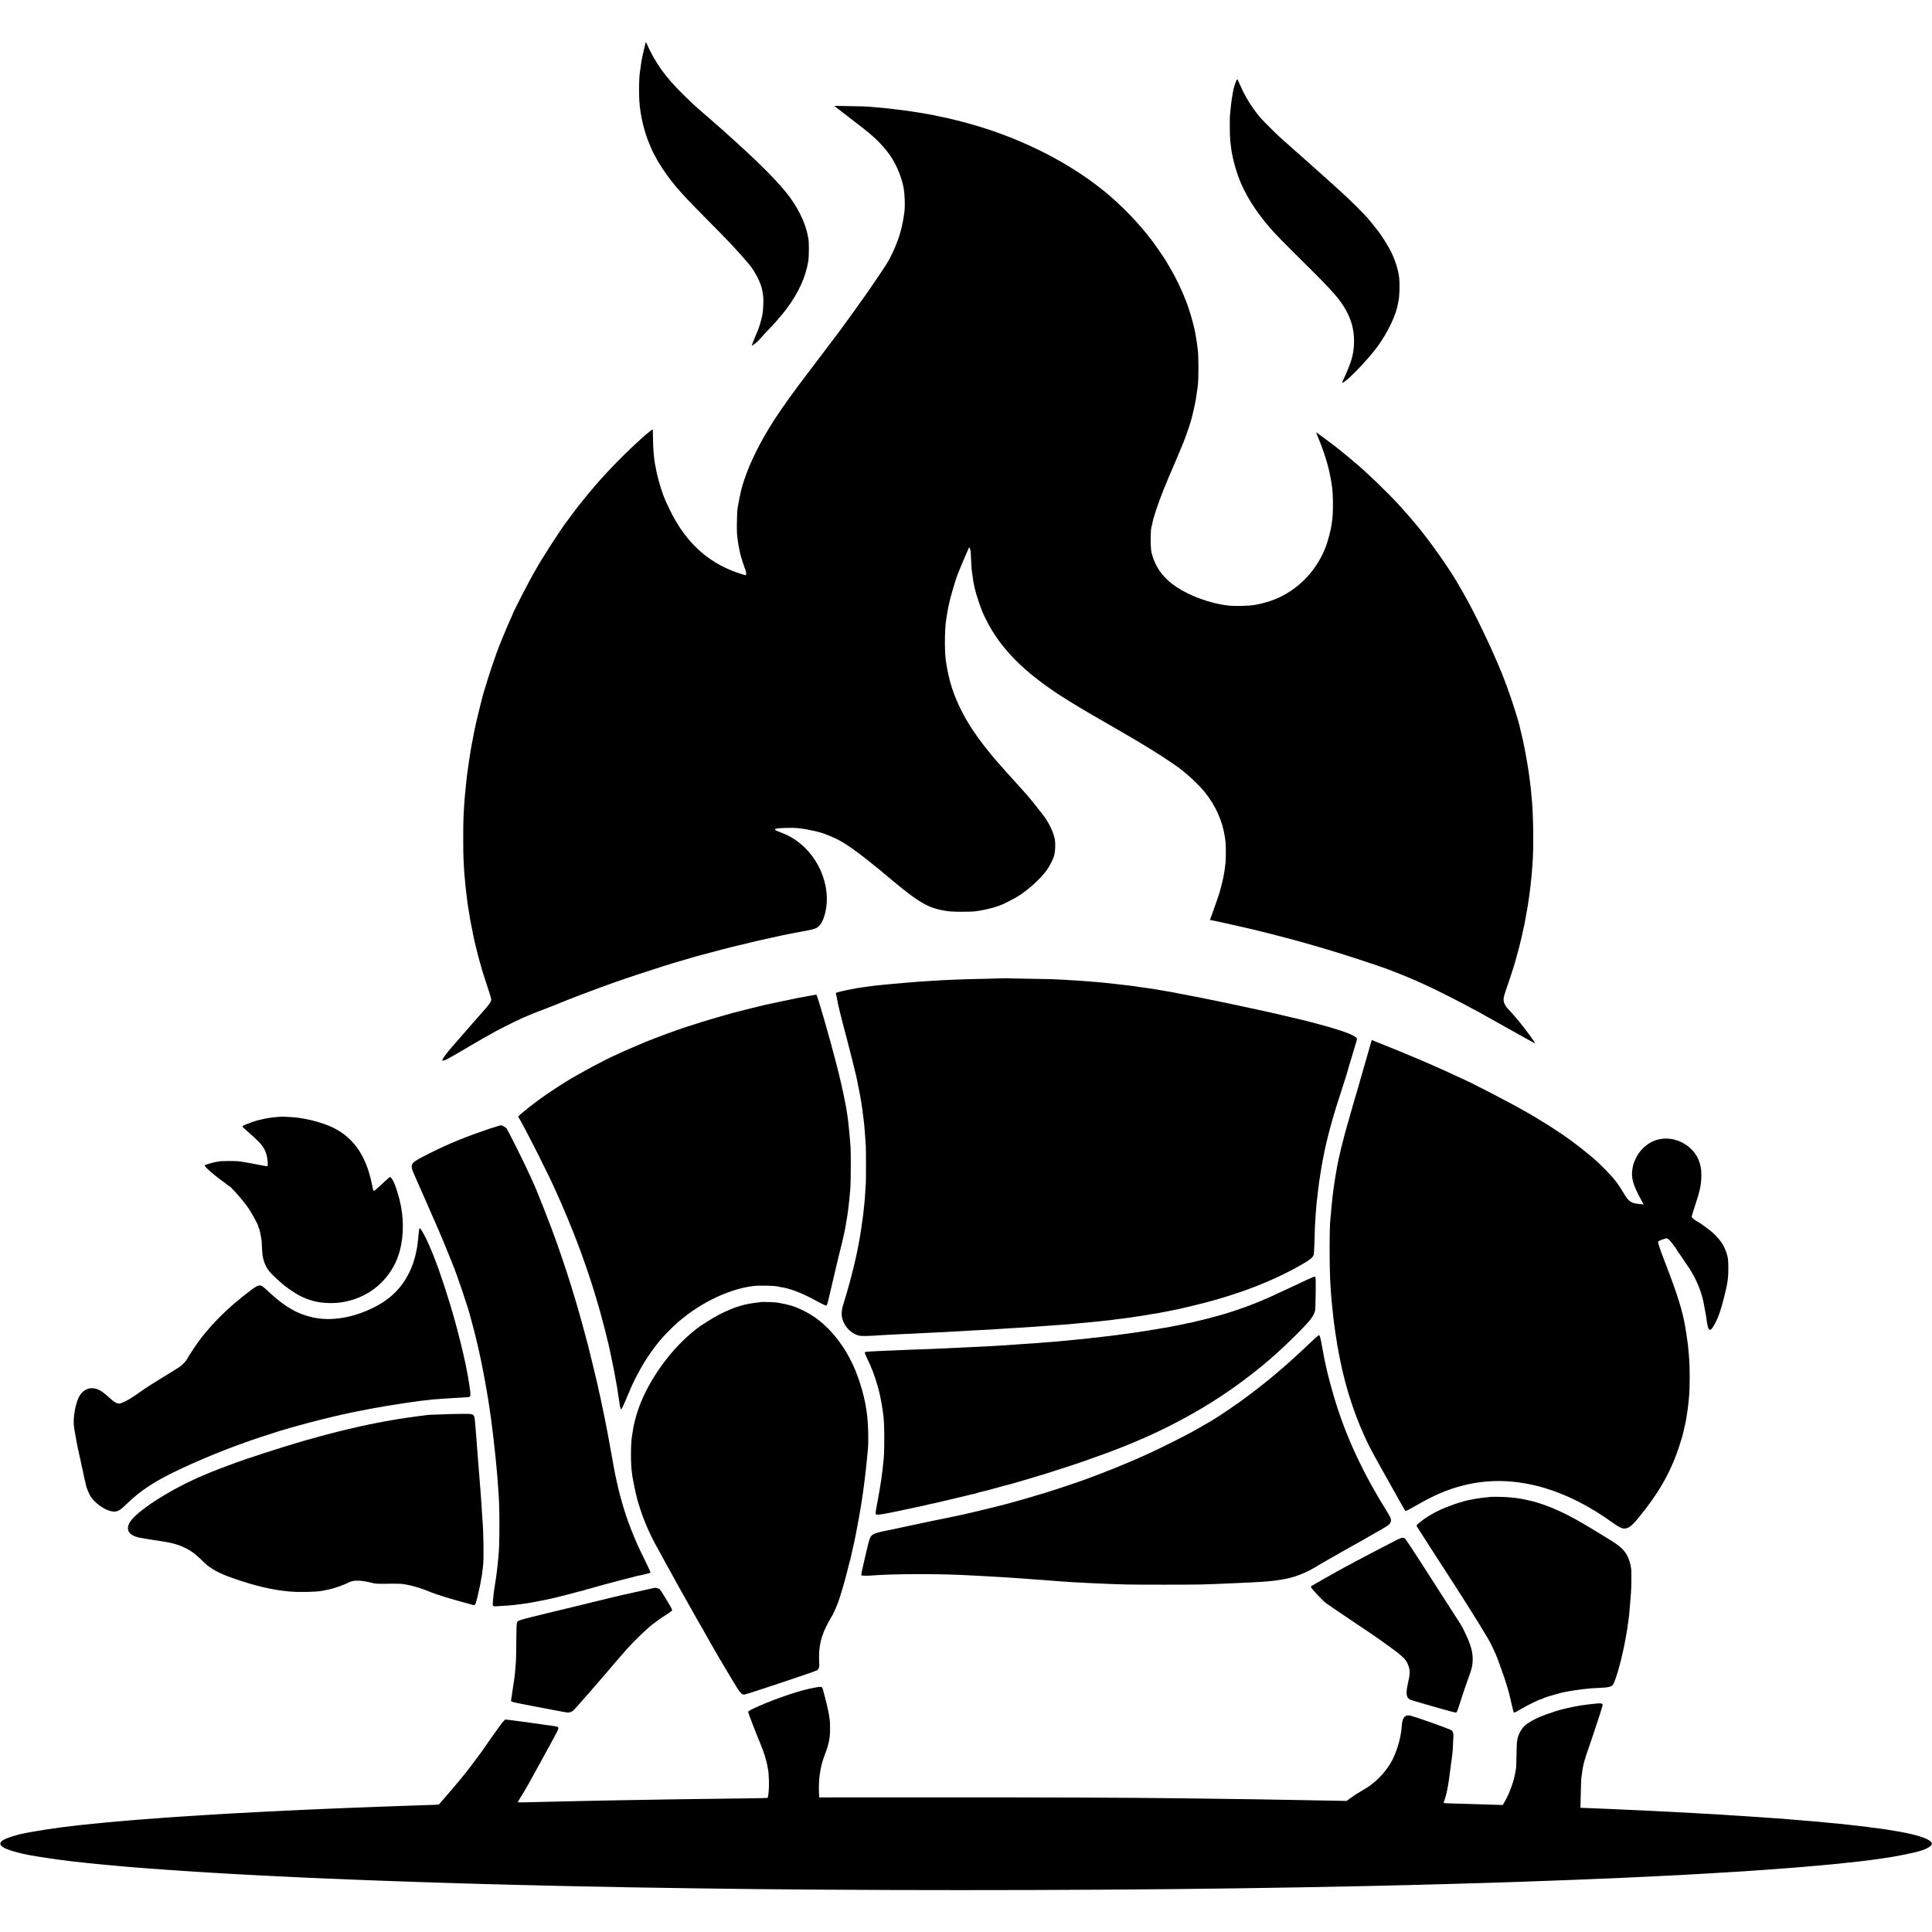 <?xml version="1.0" standalone="no"?>
<!DOCTYPE svg PUBLIC "-//W3C//DTD SVG 20010904//EN"
 "http://www.w3.org/TR/2001/REC-SVG-20010904/DTD/svg10.dtd">
<svg version="1.0" xmlns="http://www.w3.org/2000/svg"
 width="3866pt" height="3866pt" viewBox="0 0 3866 3866"
 preserveAspectRatio="xMidYMid meet">
<g transform="translate(0,3866) scale(0.1,-0.1)"
fill="#000000" stroke="none">
<path d="M12892 37694 c-18 -71 -34 -140 -36 -154 -2 -14 -7 -36 -10 -50 -8
-36 -14 -74 -27 -170 -6 -47 -13 -96 -15 -110 -16 -94 -22 -390 -11 -567 18
-290 100 -634 210 -883 10 -25 28 -65 38 -90 11 -25 25 -54 30 -64 6 -11 29
-52 50 -93 21 -40 45 -83 52 -95 230 -369 383 -552 909 -1083 552 -558 597
-606 896 -950 127 -146 254 -395 277 -545 3 -19 9 -60 14 -90 14 -88 5 -304
-18 -410 -18 -86 -57 -221 -80 -275 -5 -11 -19 -45 -31 -75 -12 -30 -28 -68
-35 -85 -30 -66 -65 -159 -61 -162 5 -5 123 83 127 95 3 7 196 216 265 286 69
71 234 264 300 352 241 321 385 636 438 959 15 87 16 388 3 441 -3 12 -8 37
-11 55 -46 275 -218 617 -451 898 -185 223 -487 531 -810 826 -16 15 -68 62
-114 104 -46 42 -96 87 -111 101 -33 31 -187 170 -210 190 -36 31 -145 126
-179 156 -20 17 -74 65 -121 106 -47 41 -98 85 -114 99 -16 13 -54 47 -85 75
-31 28 -76 68 -101 90 -24 21 -115 109 -201 194 -363 360 -551 622 -730 1019
l-16 35 -31 -130z"/>
<path d="M24735 37038 c-25 -63 -43 -119 -49 -151 -2 -15 -7 -35 -10 -45 -2
-9 -7 -39 -11 -66 -3 -27 -8 -52 -9 -55 -2 -3 -7 -33 -11 -66 -4 -33 -9 -71
-11 -85 -2 -14 -6 -54 -9 -90 -4 -36 -9 -83 -11 -105 -10 -73 -6 -459 5 -540
5 -44 13 -105 16 -135 23 -199 114 -524 205 -725 146 -325 340 -613 630 -939
66 -74 235 -248 389 -400 735 -724 901 -902 1027 -1104 147 -232 213 -459 209
-712 -4 -217 -39 -360 -150 -615 -29 -66 -62 -140 -73 -163 -11 -23 -17 -42
-13 -42 67 0 519 466 713 736 207 289 367 628 404 859 2 17 7 41 10 55 20 91
26 335 11 460 -18 150 -78 341 -162 515 -45 93 -203 344 -258 411 -9 11 -39
48 -67 84 -70 89 -75 95 -143 175 -74 86 -335 347 -476 475 -57 52 -116 106
-131 120 -15 14 -60 54 -100 90 -40 36 -85 76 -100 90 -44 40 -99 90 -190 170
-47 41 -101 89 -120 107 -19 17 -44 40 -56 50 -40 34 -392 347 -488 433 -22
19 -64 57 -95 85 -77 69 -339 330 -387 386 -70 83 -77 93 -139 179 -116 162
-199 310 -282 505 -19 44 -38 84 -42 88 -5 5 -16 -11 -26 -35z"/>
<path d="M16725 36516 c17 -14 147 -115 290 -224 426 -323 555 -438 730 -653
154 -189 285 -472 334 -724 27 -137 35 -393 17 -507 -3 -21 -8 -54 -11 -73
-12 -86 -18 -116 -41 -215 -24 -101 -47 -183 -63 -225 -5 -11 -25 -65 -46
-120 -34 -90 -91 -212 -156 -334 -28 -52 -225 -349 -354 -534 -50 -70 -94
-136 -100 -145 -5 -9 -13 -19 -16 -22 -3 -3 -36 -48 -72 -100 -73 -104 -245
-344 -362 -503 -41 -56 -83 -113 -92 -126 -24 -34 -477 -631 -572 -756 -291
-378 -568 -763 -720 -1000 -269 -418 -485 -850 -596 -1190 -28 -85 -39 -120
-61 -200 -10 -37 -63 -299 -69 -340 -3 -28 -8 -64 -11 -80 -2 -17 -6 -118 -8
-225 -4 -177 1 -278 18 -383 3 -20 9 -54 12 -75 3 -20 7 -44 9 -52 2 -8 7 -28
10 -45 8 -48 12 -67 25 -115 19 -73 81 -260 99 -301 17 -38 17 -99 0 -99 -17
0 -199 61 -281 94 -462 187 -829 509 -1106 973 -85 142 -205 389 -257 527 -69
188 -134 425 -161 595 -2 14 -6 35 -9 46 -20 96 -39 338 -39 532 -1 84 -2 153
-4 153 -4 0 -116 -86 -134 -103 -7 -6 -53 -48 -103 -92 -296 -265 -642 -616
-896 -910 -118 -137 -216 -255 -303 -365 -37 -47 -78 -98 -91 -115 -13 -16
-59 -77 -101 -135 -42 -58 -91 -122 -107 -144 -99 -128 -492 -737 -585 -906
-13 -25 -39 -70 -57 -100 -83 -140 -415 -784 -415 -804 0 -3 -18 -44 -40 -91
-79 -170 -259 -608 -291 -705 -4 -14 -22 -63 -39 -110 -63 -172 -214 -649
-245 -770 -2 -8 -26 -105 -54 -215 -44 -174 -80 -330 -98 -415 -3 -14 -6 -29
-7 -35 -2 -5 -6 -28 -10 -50 -4 -22 -16 -83 -26 -135 -11 -52 -21 -108 -24
-125 -3 -16 -12 -70 -21 -120 -9 -49 -22 -139 -31 -200 -8 -60 -17 -122 -19
-136 -3 -15 -7 -47 -10 -70 -3 -24 -7 -55 -10 -69 -4 -23 -11 -88 -20 -185 -2
-22 -6 -65 -9 -95 -3 -30 -8 -80 -11 -110 -2 -30 -7 -82 -10 -115 -3 -33 -8
-105 -11 -160 -2 -55 -7 -145 -10 -200 -6 -111 -6 -678 0 -795 10 -204 17
-318 21 -350 2 -19 7 -64 10 -100 9 -104 14 -162 20 -205 2 -22 10 -80 16
-130 6 -49 12 -101 14 -115 3 -14 7 -43 10 -65 6 -34 15 -93 42 -260 3 -23 50
-259 78 -395 9 -46 77 -323 90 -365 8 -27 23 -84 34 -125 26 -98 56 -196 147
-472 41 -124 74 -232 74 -240 0 -55 -29 -96 -193 -280 -95 -106 -257 -292
-362 -413 -104 -121 -192 -222 -195 -225 -34 -32 -183 -216 -203 -252 -35 -61
-34 -68 7 -58 32 7 91 38 276 146 47 28 173 101 280 164 107 62 227 131 265
154 39 22 72 41 75 41 3 0 16 8 30 17 78 50 428 228 645 328 70 32 360 150
370 150 6 0 479 187 520 206 52 23 472 183 695 264 118 43 242 87 275 99 133
49 812 273 985 326 102 31 208 63 235 72 56 17 381 112 405 118 8 2 123 32
255 68 601 163 1354 337 1820 421 17 3 41 8 55 11 14 3 66 12 115 21 111 21
163 42 206 86 63 63 115 196 140 357 89 579 -255 1216 -792 1465 -52 24 -124
54 -161 67 -64 22 -82 39 -58 54 29 18 341 26 462 12 202 -23 452 -81 553
-127 11 -5 43 -18 72 -29 214 -82 418 -215 808 -526 131 -104 211 -169 444
-365 562 -469 748 -569 1141 -617 84 -10 426 -10 510 0 141 17 373 70 465 108
17 7 36 13 43 15 30 6 265 125 349 177 201 125 449 348 570 513 70 96 135 224
159 314 20 77 26 221 13 303 -20 122 -94 291 -189 433 -46 68 -287 372 -352
445 -13 14 -50 57 -83 94 -33 38 -69 78 -80 89 -11 12 -78 86 -150 166 -71 80
-134 150 -140 156 -5 6 -37 41 -70 79 -33 37 -69 77 -80 90 -154 172 -380 463
-501 647 -211 321 -360 638 -447 948 -24 85 -65 269 -72 325 -3 28 -8 59 -11
70 -35 152 -35 665 0 870 3 17 8 48 11 70 3 22 10 63 15 90 5 28 12 62 14 78
3 15 7 35 10 45 3 9 7 29 10 43 16 97 143 523 176 594 5 11 22 54 38 95 16 41
64 155 107 253 l79 179 14 -29 c9 -15 17 -61 18 -103 5 -129 14 -294 18 -325
3 -16 10 -68 16 -115 7 -47 14 -96 16 -110 3 -14 7 -38 10 -55 20 -119 78
-310 166 -545 7 -19 45 -101 85 -181 253 -505 668 -950 1284 -1374 68 -46 129
-88 134 -93 23 -18 390 -246 520 -322 77 -45 147 -86 155 -91 26 -15 173 -101
215 -124 22 -13 166 -96 320 -185 154 -90 289 -168 300 -174 11 -6 31 -19 45
-27 14 -9 75 -45 135 -81 202 -119 493 -306 675 -432 206 -144 453 -370 587
-536 220 -273 357 -581 404 -907 17 -122 18 -143 18 -298 0 -154 -1 -181 -14
-275 -13 -105 -16 -125 -20 -140 -2 -8 -7 -34 -10 -56 -3 -23 -21 -102 -40
-175 -19 -74 -37 -143 -40 -154 -5 -22 -92 -272 -153 -442 l-41 -111 37 -7
c20 -3 64 -12 97 -20 33 -8 105 -23 160 -35 100 -21 246 -54 403 -91 45 -10
121 -28 170 -39 122 -29 502 -125 657 -167 72 -19 137 -37 145 -38 8 -2 49
-13 90 -25 41 -12 98 -28 125 -35 216 -59 696 -203 970 -292 270 -87 624 -207
720 -244 304 -115 495 -196 790 -332 198 -91 710 -352 895 -455 36 -20 67 -37
70 -37 3 0 14 -6 25 -13 11 -7 171 -96 355 -198 391 -218 362 -201 604 -338
104 -59 191 -105 193 -103 8 8 -188 277 -300 412 -32 39 -65 79 -74 90 -9 11
-52 60 -97 110 -45 49 -89 99 -99 109 -9 11 -27 40 -38 64 -31 62 -28 129 11
237 70 201 186 554 195 596 2 9 12 47 24 85 26 90 102 380 107 413 3 14 11 53
19 86 8 33 17 75 20 94 3 19 7 37 9 40 2 3 7 22 10 41 3 19 14 82 25 140 20
105 22 115 36 200 4 25 9 52 10 60 3 16 23 157 30 205 21 159 25 199 30 260 4
39 8 81 10 95 2 14 7 63 10 110 3 47 8 108 10 135 28 328 17 1076 -21 1380 -2
17 -6 63 -9 103 -4 41 -8 82 -10 92 -2 10 -6 46 -10 79 -3 33 -8 70 -10 82 -3
12 -9 59 -15 103 -13 94 -20 140 -26 170 -2 11 -8 46 -14 76 -21 125 -30 170
-50 270 -12 58 -23 116 -26 130 -3 14 -14 59 -24 100 -10 41 -21 86 -24 100
-41 208 -234 794 -379 1150 -205 504 -549 1219 -763 1588 -68 117 -88 151
-114 198 -158 278 -541 823 -798 1134 -133 160 -235 280 -287 334 -11 12 -55
60 -97 108 -201 223 -664 669 -878 844 -19 16 -37 31 -40 34 -11 12 -181 151
-260 214 -47 37 -94 74 -104 83 -42 34 -364 273 -369 273 -3 0 15 -48 40 -107
111 -267 200 -550 238 -753 2 -14 9 -50 15 -80 6 -30 13 -73 16 -95 3 -22 7
-53 10 -70 23 -153 22 -558 -2 -677 -2 -13 -7 -45 -10 -73 -10 -85 -70 -315
-109 -420 -156 -415 -438 -749 -817 -968 -178 -101 -378 -171 -613 -212 -120
-21 -401 -27 -532 -12 -348 40 -757 188 -1033 372 -269 181 -428 401 -498 690
-24 101 -22 484 4 526 2 3 6 21 9 40 22 127 111 395 234 704 40 99 78 194 86
210 37 81 263 615 306 722 64 161 154 429 174 522 2 9 17 75 34 146 17 72 33
147 35 167 3 21 10 63 15 95 6 32 13 81 16 108 3 28 8 59 10 70 21 108 22 645
1 760 -2 11 -6 47 -10 80 -4 33 -11 83 -16 110 -5 28 -12 67 -15 89 -18 124
-86 382 -150 566 -89 256 -237 573 -371 795 -36 61 -74 124 -84 142 -18 31
-109 165 -185 273 -237 338 -571 702 -916 1001 -729 630 -1735 1150 -2803
1449 -82 23 -156 43 -165 45 -9 2 -72 18 -141 35 -69 18 -136 34 -150 36 -14
3 -53 11 -88 19 -34 8 -77 17 -95 20 -17 3 -39 8 -47 10 -8 2 -28 7 -45 10
-40 7 -134 24 -165 30 -13 3 -42 7 -65 11 -22 3 -76 12 -120 19 -92 16 -227
35 -360 50 -27 4 -61 8 -75 10 -14 2 -54 6 -90 10 -36 4 -76 8 -90 10 -24 3
-72 8 -235 21 -38 3 -88 8 -110 10 -22 3 -184 8 -360 10 l-320 6 30 -26z"/>
<path d="M20108 19085 c-1 -1 -158 -6 -348 -10 -190 -4 -383 -8 -430 -10 -208
-7 -430 -16 -485 -20 -33 -3 -107 -7 -165 -10 -100 -5 -155 -9 -315 -20 -64
-5 -102 -8 -235 -20 -25 -2 -76 -7 -115 -10 -38 -3 -90 -7 -115 -10 -25 -2
-79 -7 -120 -10 -41 -4 -86 -8 -100 -10 -14 -2 -56 -6 -95 -10 -38 -3 -83 -8
-100 -10 -16 -2 -48 -7 -70 -10 -22 -2 -56 -7 -75 -10 -19 -3 -51 -7 -70 -10
-68 -8 -117 -16 -210 -35 -30 -6 -66 -13 -80 -15 -47 -9 -72 -14 -88 -19 -9
-3 -30 -7 -45 -10 -24 -4 -51 -12 -114 -31 -10 -3 -10 -11 -3 -31 6 -15 15
-60 21 -100 11 -83 81 -367 194 -789 44 -166 176 -689 190 -755 45 -212 86
-426 100 -520 8 -58 17 -118 20 -135 2 -16 9 -70 15 -120 6 -49 13 -101 15
-115 9 -59 25 -264 41 -510 4 -71 4 -645 0 -730 -14 -249 -25 -390 -41 -520
-3 -19 -7 -62 -10 -94 -3 -33 -7 -67 -9 -75 -3 -9 -7 -38 -10 -66 -6 -53 -34
-245 -41 -279 -2 -12 -7 -37 -9 -56 -5 -35 -36 -198 -56 -295 -35 -170 -100
-437 -146 -605 -52 -185 -68 -243 -129 -440 -48 -157 -44 -260 17 -380 62
-125 189 -226 309 -248 55 -10 188 -6 474 13 33 2 114 7 180 10 301 14 444 21
615 30 47 3 144 7 215 10 72 3 166 7 210 10 44 3 125 7 180 10 55 3 136 8 180
10 44 3 121 7 170 10 50 2 133 7 185 10 52 3 145 7 205 10 61 3 128 8 150 10
22 2 90 7 150 10 61 3 135 8 165 10 30 2 107 7 170 10 63 4 131 8 150 10 19 2
85 6 145 10 61 4 124 8 140 10 17 2 77 7 135 10 57 3 122 8 143 10 22 3 83 7
136 10 53 3 107 7 121 10 14 2 61 6 105 10 92 8 153 13 210 19 22 3 74 8 115
11 41 3 109 10 150 15 41 5 107 12 145 16 39 3 77 8 86 9 9 2 40 6 70 10 30 3
65 8 79 10 31 5 127 17 160 20 42 4 120 16 240 36 63 10 132 21 154 23 21 3
46 8 55 10 9 3 36 8 61 11 48 5 75 10 155 25 28 5 64 12 80 15 47 8 76 14 181
36 55 11 110 23 124 25 14 3 41 9 60 14 19 5 46 11 60 14 14 2 45 9 70 16 106
26 327 81 344 85 10 2 44 12 75 21 31 9 63 18 71 19 27 6 192 55 335 100 529
166 1018 376 1446 622 165 94 223 143 238 200 5 21 12 153 16 293 6 255 8 293
20 470 15 214 21 283 46 485 28 223 31 244 59 420 80 495 194 945 400 1570 49
149 96 295 104 325 20 74 103 352 123 415 8 28 22 71 29 98 22 76 41 139 57
189 14 45 14 49 -5 73 -46 59 -325 158 -802 285 -66 18 -126 33 -135 35 -9 2
-70 17 -136 34 -66 16 -131 32 -145 35 -27 5 -174 39 -260 61 -30 8 -66 16
-80 19 -14 3 -106 23 -205 46 -99 22 -189 42 -200 44 -11 3 -40 9 -65 15 -25
5 -56 12 -70 14 -14 3 -99 21 -190 41 -91 20 -174 38 -185 40 -11 2 -108 22
-216 45 -108 22 -207 42 -220 45 -13 2 -82 16 -154 31 -140 29 -143 29 -195
39 -19 3 -46 8 -60 11 -25 6 -298 59 -355 69 -32 6 -251 44 -300 52 -16 2 -55
9 -85 14 -30 5 -75 12 -99 15 -23 3 -55 7 -70 9 -32 6 -96 15 -146 21 -21 3
-50 7 -64 10 -14 2 -48 7 -76 10 -27 3 -67 8 -87 10 -85 11 -116 14 -173 20
-33 3 -71 8 -85 10 -14 2 -54 6 -90 10 -79 7 -140 13 -200 20 -25 2 -83 7
-130 10 -47 3 -101 7 -120 10 -19 2 -80 7 -135 10 -55 3 -127 8 -160 10 -33 2
-121 7 -195 11 -74 3 -164 8 -200 10 -36 2 -256 6 -490 9 -234 4 -430 8 -437
10 -6 2 -13 2 -15 0z"/>
<path d="M16175 18729 c-82 -16 -168 -31 -190 -35 -22 -3 -42 -7 -45 -9 -3 -2
-22 -6 -43 -9 -20 -3 -153 -31 -295 -61 -141 -31 -266 -57 -277 -59 -41 -8
-564 -138 -670 -167 -364 -100 -938 -277 -1130 -349 -27 -10 -102 -37 -165
-60 -115 -42 -407 -153 -445 -170 -11 -5 -96 -42 -190 -81 -93 -39 -201 -86
-240 -104 -38 -18 -92 -43 -120 -55 -291 -130 -730 -365 -1055 -564 -120 -74
-436 -284 -481 -320 -14 -12 -36 -28 -49 -36 -12 -8 -45 -33 -74 -55 -29 -22
-68 -51 -86 -65 -18 -14 -41 -32 -50 -40 -10 -8 -59 -48 -109 -89 -91 -74
-101 -87 -80 -108 19 -19 225 -411 412 -783 191 -383 248 -502 354 -740 35
-80 74 -165 85 -190 34 -74 175 -414 243 -585 210 -533 381 -1041 529 -1565
50 -180 142 -532 152 -589 3 -14 7 -28 9 -31 2 -4 7 -22 10 -41 3 -19 12 -61
20 -94 8 -33 17 -71 19 -85 3 -14 19 -92 36 -175 18 -82 34 -161 36 -175 3
-14 12 -63 20 -110 9 -47 18 -96 20 -110 3 -14 9 -47 14 -75 5 -27 12 -67 15
-87 3 -21 7 -55 10 -75 3 -21 10 -60 15 -88 5 -27 11 -75 15 -105 7 -68 23
-130 34 -130 6 0 42 62 46 80 0 3 14 32 29 65 16 33 34 76 41 95 7 19 24 61
39 92 14 31 26 59 26 62 0 6 75 167 105 226 145 282 264 469 455 714 8 10 22
26 30 35 8 9 30 35 49 56 49 58 148 160 227 235 455 431 1083 746 1604 807
121 14 444 6 492 -12 7 -3 27 -7 43 -9 179 -24 414 -111 670 -250 193 -104
246 -129 257 -118 6 6 21 55 34 109 24 98 150 640 159 678 6 32 83 342 105
428 20 79 66 283 75 338 6 36 13 79 20 122 3 17 10 57 15 87 10 59 17 108 25
180 3 25 7 63 10 85 6 43 11 98 21 208 3 38 8 87 10 110 9 82 12 743 4 822 -4
44 -11 123 -14 176 -4 53 -9 107 -11 120 -2 13 -6 52 -9 87 -25 307 -100 691
-246 1267 -134 526 -385 1396 -405 1401 -5 1 -77 -11 -160 -27z"/>
<path d="M27446 17838 c-2 -7 -8 -29 -14 -48 -17 -55 -203 -703 -207 -720 -5
-24 -94 -330 -110 -380 -14 -45 -114 -392 -120 -420 -2 -8 -9 -31 -15 -50 -6
-19 -18 -57 -25 -85 -7 -27 -27 -102 -45 -165 -51 -189 -97 -377 -125 -510
-35 -174 -35 -171 -40 -210 -3 -19 -8 -46 -11 -60 -3 -13 -7 -40 -10 -60 -2
-19 -11 -73 -19 -120 -14 -89 -25 -161 -31 -220 -1 -19 -5 -48 -8 -65 -3 -16
-8 -64 -11 -105 -4 -41 -8 -86 -11 -99 -2 -14 -6 -66 -9 -115 -4 -50 -8 -102
-11 -116 -24 -151 -24 -1054 1 -1385 2 -33 7 -96 10 -140 6 -86 13 -166 21
-230 2 -22 7 -67 10 -100 3 -33 7 -73 9 -90 1 -16 6 -57 10 -90 3 -33 8 -72
11 -86 2 -15 7 -47 10 -70 3 -24 7 -53 9 -64 1 -11 6 -42 10 -70 3 -27 8 -57
10 -65 2 -8 7 -37 11 -65 3 -27 8 -59 10 -70 3 -11 13 -69 24 -130 24 -134 26
-143 44 -225 8 -36 22 -99 30 -140 9 -41 24 -102 32 -135 9 -33 17 -67 19 -75
7 -34 48 -181 76 -275 141 -467 315 -886 522 -1260 19 -33 49 -87 67 -120 18
-33 43 -78 55 -100 50 -89 218 -390 305 -545 51 -91 113 -202 139 -247 25 -46
52 -85 59 -88 7 -3 95 43 195 101 366 213 630 327 953 409 471 121 957 119
1464 -5 19 -4 45 -11 58 -14 12 -3 62 -17 110 -31 458 -138 907 -367 1362
-695 133 -95 197 -124 255 -115 93 13 163 81 402 390 351 454 570 884 726
1420 14 50 28 101 31 115 2 14 12 57 21 95 9 39 19 79 21 90 2 11 6 31 9 45 7
37 16 90 21 130 2 19 9 62 14 95 5 33 12 89 15 125 4 36 8 81 10 100 22 193
22 643 0 860 -2 19 -6 71 -10 115 -3 44 -8 89 -10 100 -2 11 -7 43 -10 70 -9
76 -28 201 -50 325 -50 282 -151 605 -340 1100 -163 423 -207 551 -194 566 15
18 134 64 166 64 29 0 80 -48 134 -127 18 -26 36 -49 41 -51 4 -2 8 -8 8 -13
0 -7 56 -95 70 -109 3 -3 10 -12 15 -21 21 -34 190 -284 196 -289 3 -3 9 -12
12 -20 4 -8 21 -37 37 -65 110 -182 200 -422 236 -625 4 -25 8 -47 9 -50 1 -3
5 -25 9 -50 12 -65 15 -82 21 -110 2 -14 7 -45 10 -70 37 -289 74 -301 193
-65 50 98 99 243 151 446 83 323 96 416 95 639 -1 135 -5 179 -23 244 -50 186
-147 331 -321 477 -60 50 -242 181 -265 190 -40 16 -125 85 -125 101 0 11 33
119 74 241 91 273 120 408 120 572 0 126 -5 165 -30 255 -109 389 -581 608
-943 440 -144 -67 -272 -194 -335 -333 -47 -100 -54 -122 -66 -187 -38 -203 0
-341 180 -668 l40 -73 -63 6 c-198 19 -230 41 -346 235 -110 184 -196 293
-361 459 -146 147 -185 183 -345 315 -217 179 -433 338 -645 474 -52 33 -100
64 -106 69 -5 4 -19 13 -30 20 -190 117 -293 180 -309 189 -11 6 -78 45 -150
86 -310 179 -1036 556 -1284 667 -41 18 -118 54 -170 78 -53 25 -114 54 -136
63 -22 10 -67 30 -100 45 -33 15 -96 43 -140 62 -44 19 -98 43 -120 53 -62 28
-307 132 -435 184 -63 26 -128 54 -145 61 -33 14 -162 66 -360 145 -112 44
-148 59 -188 78 -4 2 -9 -3 -11 -10z"/>
<path d="M5607 16314 c-1 -1 -38 -5 -82 -8 -75 -6 -94 -8 -170 -21 -44 -7 -63
-11 -140 -30 -38 -9 -77 -18 -85 -20 -25 -6 -185 -63 -235 -85 -27 -12 -45
-25 -43 -33 2 -7 52 -56 113 -108 60 -52 150 -134 200 -184 94 -94 135 -161
169 -274 21 -71 32 -216 17 -225 -6 -4 -89 8 -184 28 -94 19 -206 40 -247 46
-41 7 -97 16 -125 20 -64 11 -364 10 -413 0 -20 -5 -53 -11 -72 -14 -32 -5
-76 -17 -172 -46 -21 -6 -40 -14 -42 -19 -12 -19 174 -185 344 -308 47 -33 96
-70 109 -82 13 -12 27 -21 31 -21 25 0 228 -226 355 -395 86 -114 235 -384
235 -425 0 -9 4 -20 9 -26 14 -14 49 -180 56 -259 3 -38 7 -118 10 -177 6
-175 54 -315 144 -428 36 -45 140 -147 216 -211 22 -19 51 -44 65 -57 45 -40
233 -169 304 -207 201 -107 389 -156 619 -160 664 -11 1237 414 1406 1044 85
316 83 677 -5 1026 -34 133 -80 276 -114 351 -26 57 -66 107 -81 102 -7 -3
-154 -137 -259 -235 -64 -61 -72 -58 -85 32 -4 22 -20 96 -36 163 -140 577
-440 931 -930 1100 -177 61 -329 98 -529 127 -68 10 -347 25 -353 19z"/>
<path d="M9783 16070 c-466 -158 -787 -289 -1143 -466 -351 -175 -403 -211
-402 -281 1 -21 6 -51 11 -68 8 -28 119 -283 221 -510 42 -93 172 -390 217
-495 25 -57 53 -124 64 -147 47 -107 61 -140 141 -333 47 -113 102 -248 123
-300 20 -52 43 -108 50 -125 66 -153 315 -891 340 -1005 2 -8 14 -55 28 -105
83 -293 179 -710 242 -1050 14 -77 29 -153 32 -170 4 -16 7 -37 8 -45 3 -20
24 -139 29 -165 2 -11 7 -42 10 -69 4 -27 9 -52 11 -55 2 -4 6 -33 10 -65 3
-33 8 -62 10 -65 2 -4 6 -33 10 -66 3 -33 8 -69 10 -80 3 -11 7 -38 10 -60 3
-22 7 -53 10 -70 2 -16 7 -52 10 -80 11 -85 15 -119 19 -150 3 -16 8 -57 11
-90 3 -33 8 -71 10 -85 2 -14 7 -54 10 -90 3 -36 7 -76 10 -90 4 -27 14 -118
20 -185 2 -22 6 -67 10 -100 10 -98 14 -137 30 -330 2 -27 7 -95 10 -150 4
-55 8 -118 10 -140 24 -258 24 -1074 0 -1250 -2 -16 -7 -64 -10 -105 -3 -41
-8 -88 -10 -105 -2 -16 -9 -73 -15 -125 -11 -93 -15 -121 -25 -177 -31 -187
-41 -267 -51 -399 -6 -92 -6 -94 17 -103 13 -5 26 -7 29 -6 3 2 61 6 130 10
125 6 144 8 255 20 33 4 71 8 85 10 43 5 132 17 154 21 11 2 38 6 61 10 22 3
99 17 170 31 143 28 141 27 205 42 25 5 56 12 70 14 14 3 81 19 150 37 69 17
132 33 140 35 16 3 121 31 245 65 44 12 91 24 104 26 14 3 28 7 33 10 4 3 16
7 25 9 10 1 59 15 109 29 50 15 100 29 110 31 10 3 60 16 109 30 126 36 651
173 683 179 57 10 254 56 262 61 5 3 6 15 1 28 -12 30 -115 247 -158 332 -153
304 -317 725 -403 1040 -12 44 -26 91 -30 105 -23 67 -117 481 -134 590 -3 19
-8 46 -11 60 -5 24 -29 160 -40 225 -3 17 -7 39 -10 51 -3 12 -7 39 -11 60 -7
51 -81 445 -94 504 -5 25 -12 56 -14 70 -3 14 -9 45 -14 70 -5 25 -24 115 -42
200 -18 85 -34 162 -35 170 -2 8 -15 67 -30 130 -14 63 -27 124 -29 135 -10
50 -144 604 -190 785 -36 140 -187 693 -207 755 -5 17 -25 83 -44 148 -114
383 -210 679 -369 1135 -109 312 -408 1073 -481 1227 -8 17 -53 116 -101 220
-83 185 -405 826 -427 854 -16 19 -77 56 -104 63 -12 3 -113 -26 -250 -72z"/>
<path d="M8389 14068 c0 -7 -2 -22 -4 -33 -2 -11 -7 -49 -10 -85 -9 -105 -25
-239 -30 -260 -2 -8 -7 -28 -10 -45 -19 -113 -62 -259 -107 -364 -156 -362
-393 -609 -761 -790 -412 -202 -830 -271 -1193 -196 -308 64 -562 207 -868
489 -146 135 -159 145 -194 152 -41 8 -78 -9 -184 -88 -482 -357 -879 -760
-1142 -1158 -99 -149 -114 -174 -141 -222 -27 -50 -90 -116 -150 -159 -27 -20
-171 -109 -320 -199 -148 -90 -317 -197 -375 -237 -58 -39 -150 -103 -205
-142 -119 -82 -246 -148 -301 -156 -52 -8 -109 26 -239 145 -128 117 -216 161
-320 162 -86 0 -176 -52 -232 -135 -87 -130 -150 -460 -121 -642 4 -27 10 -66
13 -85 12 -75 18 -109 40 -225 13 -66 26 -131 29 -145 2 -14 7 -32 10 -40 3
-8 8 -32 11 -54 3 -21 7 -42 10 -46 2 -3 7 -20 10 -36 13 -73 18 -97 47 -224
16 -74 32 -146 34 -160 3 -14 10 -43 16 -65 5 -22 12 -51 14 -65 13 -76 74
-217 120 -277 101 -133 296 -257 422 -269 90 -9 142 19 276 151 278 271 574
464 1060 692 192 89 243 113 371 168 61 26 124 53 140 60 170 73 458 187 645
255 63 23 133 48 155 57 91 35 508 173 692 229 501 152 1153 316 1583 398 14
3 50 10 80 15 30 6 66 13 80 16 14 3 36 7 50 10 14 2 39 7 55 10 32 5 127 22
161 29 12 2 39 7 60 10 22 4 64 11 94 16 82 14 111 19 155 25 22 3 51 8 65 10
14 3 43 7 65 11 22 3 67 9 100 14 33 5 83 12 110 16 28 3 57 8 66 9 9 2 40 6
70 10 30 3 88 10 129 15 136 16 164 19 265 25 55 4 116 8 135 10 19 2 100 7
179 11 79 3 151 8 160 9 9 2 42 4 73 4 95 2 97 9 57 261 -11 69 -22 136 -24
150 -3 22 -41 218 -50 260 -58 270 -132 567 -210 850 -129 467 -299 985 -435
1325 -134 337 -276 601 -281 523z"/>
<path d="M26285 13109 c-11 -5 -42 -19 -70 -31 -27 -12 -52 -22 -55 -23 -6 -2
-85 -39 -268 -126 -80 -38 -146 -69 -148 -69 -2 0 -45 -20 -96 -44 -206 -97
-250 -117 -389 -176 -229 -98 -465 -184 -749 -270 -135 -41 -486 -134 -550
-145 -18 -3 -36 -8 -40 -10 -4 -2 -22 -7 -41 -10 -19 -3 -74 -15 -124 -26 -49
-11 -124 -27 -165 -35 -41 -8 -86 -16 -100 -19 -14 -3 -38 -8 -55 -10 -16 -3
-37 -8 -45 -10 -8 -2 -33 -7 -55 -10 -91 -13 -112 -17 -150 -25 -22 -5 -62
-12 -90 -15 -27 -4 -57 -8 -65 -10 -8 -3 -78 -14 -155 -25 -76 -11 -151 -22
-165 -25 -29 -4 -154 -22 -220 -30 -45 -6 -60 -8 -135 -19 -22 -3 -62 -8 -90
-11 -27 -3 -59 -7 -70 -9 -11 -2 -51 -7 -90 -10 -38 -4 -77 -9 -85 -11 -8 -2
-51 -6 -95 -10 -44 -3 -87 -8 -95 -10 -8 -2 -46 -7 -85 -10 -38 -4 -83 -9
-100 -11 -16 -1 -61 -6 -100 -9 -38 -3 -81 -8 -95 -10 -14 -2 -59 -7 -100 -10
-41 -3 -91 -7 -110 -10 -19 -2 -69 -7 -110 -10 -41 -3 -97 -8 -125 -10 -110
-10 -184 -15 -257 -20 -82 -5 -193 -13 -293 -20 -33 -3 -96 -7 -140 -10 -109
-7 -206 -14 -295 -20 -41 -3 -120 -7 -175 -10 -55 -3 -140 -7 -190 -10 -78 -4
-227 -12 -415 -20 -30 -1 -127 -6 -215 -10 -88 -4 -185 -9 -215 -10 -30 -2
-140 -6 -245 -10 -317 -11 -470 -17 -760 -30 -55 -3 -161 -7 -235 -10 -205 -9
-252 -13 -263 -24 -6 -6 4 -37 28 -88 67 -139 92 -196 128 -288 44 -113 115
-343 132 -425 2 -8 10 -46 19 -85 19 -84 44 -231 52 -300 3 -27 7 -61 10 -75
25 -157 25 -804 0 -936 -2 -10 -7 -55 -10 -99 -4 -44 -9 -87 -11 -95 -2 -8 -6
-40 -10 -71 -3 -31 -7 -65 -9 -75 -5 -26 -15 -91 -22 -139 -3 -22 -7 -47 -9
-55 -2 -8 -7 -35 -10 -60 -3 -25 -23 -134 -44 -243 -31 -162 -35 -199 -24
-208 25 -21 140 -2 688 116 219 48 255 55 285 61 14 3 43 10 65 16 39 10 52
13 105 23 14 3 140 32 280 65 140 34 262 63 272 65 9 2 75 18 147 35 72 17
133 32 136 31 2 0 24 6 47 15 23 8 55 17 72 20 33 5 420 108 472 125 17 5 42
12 55 14 13 3 47 11 74 19 196 58 231 68 245 71 18 4 306 90 470 141 240 75
736 238 775 254 11 5 65 25 120 44 55 19 138 48 185 66 47 17 105 38 130 46
25 9 77 28 115 44 39 15 108 42 155 60 47 17 94 36 105 41 11 4 90 37 175 73
616 256 1233 584 1765 939 103 69 298 205 330 230 6 4 71 53 145 109 401 301
758 619 1141 1017 152 156 212 244 235 340 4 14 9 168 11 342 4 336 3 347 -42
328z"/>
<path d="M15229 12606 c-2 -2 -34 -6 -70 -10 -85 -8 -220 -32 -289 -51 -30 -9
-59 -17 -65 -19 -87 -21 -267 -96 -420 -174 -110 -57 -384 -229 -450 -284 -11
-9 -51 -43 -90 -74 -479 -397 -913 -1029 -1093 -1594 -34 -106 -77 -282 -86
-350 -3 -25 -8 -58 -11 -75 -3 -16 -7 -43 -10 -60 -25 -156 -26 -555 0 -725 2
-14 6 -47 10 -75 6 -46 59 -310 69 -345 2 -8 9 -37 16 -65 12 -57 13 -58 76
-255 74 -233 206 -532 331 -750 11 -19 39 -71 63 -115 38 -71 91 -169 174
-317 25 -46 47 -86 106 -193 103 -186 96 -175 288 -515 86 -151 175 -310 199
-353 24 -43 55 -96 68 -117 14 -22 25 -41 25 -44 0 -4 239 -425 305 -536 43
-74 276 -464 295 -495 8 -13 41 -66 72 -118 64 -105 106 -147 147 -147 38 0
1441 468 1465 489 33 29 44 63 40 126 -21 334 26 546 186 840 18 33 40 71 49
85 52 79 134 269 180 418 31 100 100 335 106 362 1 8 18 69 35 135 18 66 36
139 41 163 5 24 11 47 14 52 3 4 12 41 21 81 8 41 17 81 19 89 2 8 13 58 25
110 12 52 23 102 25 110 36 159 147 775 160 890 3 30 8 62 10 70 2 8 7 40 10
70 3 30 10 82 15 115 5 33 11 83 14 110 13 108 16 141 21 175 2 19 9 84 15
145 13 136 17 170 26 265 18 174 7 541 -21 738 -3 17 -7 49 -10 70 -48 330
-182 743 -329 1016 -69 128 -83 152 -146 246 -221 329 -480 565 -782 714 -172
84 -290 121 -523 161 -41 8 -320 16 -326 11z"/>
<path d="M26304 11871 c-143 -135 -248 -234 -349 -326 -54 -49 -106 -97 -115
-105 -20 -20 -160 -142 -234 -205 -33 -27 -64 -55 -70 -60 -6 -6 -36 -30 -66
-55 -30 -25 -57 -47 -60 -50 -11 -13 -304 -243 -415 -326 -216 -163 -583 -413
-738 -505 -32 -19 -66 -38 -75 -44 -27 -16 -244 -141 -287 -165 -183 -103
-661 -342 -925 -463 -25 -11 -47 -21 -50 -22 -5 -2 -45 -20 -140 -63 -64 -29
-357 -152 -475 -200 -129 -52 -470 -184 -485 -188 -3 0 -17 -6 -33 -12 -83
-35 -594 -207 -847 -286 -215 -67 -515 -154 -715 -208 -82 -21 -184 -48 -225
-59 -41 -11 -86 -23 -99 -25 -14 -3 -86 -20 -160 -39 -75 -18 -197 -47 -271
-65 -74 -17 -163 -38 -198 -46 -59 -14 -568 -119 -622 -129 -23 -4 -289 -60
-335 -71 -11 -2 -33 -7 -50 -10 -16 -3 -129 -27 -250 -54 -121 -26 -233 -50
-250 -53 -101 -17 -236 -52 -275 -71 -25 -12 -55 -36 -66 -54 -17 -25 -46
-118 -69 -222 -2 -8 -22 -94 -45 -190 -67 -286 -81 -353 -71 -363 9 -9 134
-10 226 -2 355 30 1204 35 1765 10 170 -8 472 -23 575 -30 39 -2 124 -7 190
-11 66 -3 138 -7 160 -9 22 -2 85 -6 140 -10 55 -3 120 -8 145 -10 25 -2 86
-6 136 -10 50 -3 111 -7 135 -10 24 -2 89 -6 144 -10 55 -3 116 -8 135 -10 19
-2 76 -7 125 -10 50 -4 108 -8 130 -10 184 -17 946 -53 1295 -61 244 -5 1247
-5 1475 0 183 5 458 15 569 21 37 2 141 7 230 10 88 3 185 8 215 10 29 2 106
6 170 10 64 3 134 8 156 10 22 2 67 7 100 10 98 9 256 36 355 60 116 28 299
99 391 150 33 19 63 35 65 35 2 0 23 11 45 26 22 14 55 33 72 43 18 10 114 66
215 125 101 58 185 106 187 106 2 0 38 20 79 45 42 25 78 45 80 45 1 0 59 32
127 71 68 39 153 87 189 106 36 20 70 39 75 43 6 4 30 19 55 32 172 96 334
190 376 220 68 48 84 99 53 168 -11 24 -61 110 -112 192 -51 82 -99 161 -108
176 -431 730 -736 1430 -938 2157 -23 83 -48 173 -56 200 -25 88 -72 290 -101
430 -4 21 -21 112 -55 295 -26 142 -39 188 -53 193 -7 3 -48 -30 -92 -72z"/>
<path d="M9007 10364 c-1 -1 -96 -5 -212 -8 -115 -3 -221 -8 -235 -10 -14 -3
-52 -8 -85 -11 -33 -3 -107 -13 -165 -21 -58 -8 -118 -17 -135 -19 -62 -8
-118 -17 -138 -21 -12 -2 -40 -7 -62 -9 -22 -3 -89 -14 -150 -25 -60 -11 -123
-22 -140 -25 -53 -10 -129 -24 -155 -30 -57 -11 -126 -26 -145 -29 -156 -30
-636 -144 -847 -201 -73 -20 -140 -38 -148 -40 -28 -7 -275 -76 -325 -91 -27
-8 -88 -26 -135 -40 -314 -92 -987 -310 -1215 -394 -211 -78 -463 -173 -498
-190 -23 -10 -71 -31 -107 -45 -687 -283 -1417 -752 -1526 -981 -64 -136 1
-234 186 -279 3 -1 39 -7 80 -14 41 -7 84 -15 95 -17 11 -2 65 -11 120 -19 55
-8 111 -17 125 -19 14 -3 59 -10 100 -16 221 -35 380 -92 530 -189 80 -52 129
-94 268 -230 122 -118 296 -214 552 -304 451 -159 810 -244 1160 -274 170 -16
525 -9 635 12 31 6 132 26 150 30 121 26 324 100 418 151 15 8 27 12 27 9 0
-3 9 -1 21 5 19 11 141 15 184 6 11 -2 43 -7 70 -10 28 -4 86 -16 130 -28 83
-22 124 -23 405 -18 80 1 170 -1 200 -4 177 -22 380 -81 605 -176 82 -34 429
-141 675 -206 30 -8 77 -21 104 -29 77 -23 80 -21 100 41 9 30 19 63 21 72 2
9 12 53 23 97 20 78 55 249 67 330 4 22 8 51 11 65 4 30 11 90 22 185 15 142
7 668 -13 890 -2 22 -7 90 -10 150 -3 61 -8 130 -10 155 -1 25 -6 88 -9 140
-4 52 -9 118 -11 145 -6 65 -15 186 -20 255 -2 30 -7 87 -10 125 -3 39 -8 95
-10 125 -2 30 -7 87 -10 125 -3 39 -7 99 -10 135 -3 36 -7 92 -10 125 -3 33
-7 94 -10 135 -3 41 -7 100 -10 130 -3 30 -7 84 -10 120 -11 152 -17 196 -28
220 -23 47 -46 51 -270 48 -115 -2 -209 -4 -210 -4z"/>
<path d="M29819 8706 c-2 -2 -42 -7 -89 -10 -102 -7 -350 -50 -411 -70 -24 -8
-55 -17 -69 -20 -43 -8 -210 -66 -315 -108 -212 -87 -389 -189 -527 -303 -62
-51 -67 -58 -57 -78 6 -12 91 -145 188 -294 97 -150 187 -291 201 -313 14 -23
88 -137 165 -255 206 -317 327 -505 426 -664 9 -14 55 -87 102 -161 79 -123
307 -496 355 -580 32 -55 110 -216 138 -283 14 -34 29 -71 34 -82 10 -23 90
-247 145 -405 36 -103 99 -321 108 -370 8 -42 67 -289 73 -305 9 -23 22 -19
129 45 140 84 397 210 428 210 7 0 17 4 23 9 7 7 103 43 124 46 3 0 21 6 40
12 33 11 89 26 205 58 28 7 66 16 85 19 19 3 46 8 60 11 55 11 194 32 295 44
122 15 188 20 340 26 159 6 232 23 258 60 63 87 194 568 261 960 3 17 8 41 10
55 3 14 8 41 10 60 3 19 8 46 10 60 3 14 7 48 10 75 4 28 8 61 11 75 2 14 7
52 11 85 3 33 7 74 9 90 4 32 13 141 20 245 3 36 8 97 11 135 9 108 12 443 3
489 -4 23 -9 55 -12 71 -7 43 -46 153 -70 194 -65 114 -146 188 -324 297 -62
38 -185 114 -275 169 -90 55 -172 105 -183 111 -11 6 -60 35 -110 64 -205 122
-447 243 -640 320 -85 34 -301 107 -338 114 -12 2 -60 14 -107 25 -47 11 -98
22 -115 25 -16 3 -46 8 -65 11 -99 18 -282 32 -421 33 -86 1 -158 0 -160 -2z"/>
<path d="M27970 7856 c-36 -18 -126 -64 -200 -103 -74 -39 -198 -103 -275
-143 -77 -40 -171 -90 -210 -110 -38 -20 -115 -61 -170 -90 -55 -29 -145 -78
-200 -108 -55 -30 -129 -70 -165 -90 -62 -33 -466 -263 -503 -286 -9 -6 -16
-17 -15 -24 5 -24 222 -258 288 -311 36 -28 245 -171 465 -318 442 -294 579
-388 830 -571 284 -208 331 -257 375 -395 27 -83 23 -162 -16 -327 -35 -152
-37 -243 -5 -288 13 -18 35 -38 50 -44 32 -13 590 -175 661 -193 8 -2 67 -18
131 -36 64 -18 123 -30 130 -27 8 3 27 45 42 94 102 318 152 466 200 595 66
176 83 248 86 361 3 135 -25 255 -103 438 -44 102 -124 262 -149 294 -7 11
-106 165 -201 313 -28 43 -73 114 -102 158 -28 44 -215 334 -414 645 -199 311
-372 573 -384 582 -31 26 -73 21 -146 -16z"/>
<path d="M13085 6884 c-17 -5 -581 -130 -625 -139 -55 -12 -227 -53 -685 -165
-137 -34 -257 -63 -265 -65 -21 -4 -181 -43 -475 -115 -716 -175 -676 -161
-693 -225 -5 -17 -10 -183 -11 -370 -2 -187 -4 -356 -6 -375 -2 -19 -6 -78
-10 -130 -4 -52 -8 -106 -10 -120 -2 -14 -6 -50 -10 -80 -7 -60 -7 -61 -29
-200 -8 -52 -18 -113 -20 -135 -3 -22 -10 -64 -14 -93 -8 -45 -7 -54 8 -62 15
-8 128 -34 200 -46 14 -3 36 -7 50 -9 14 -3 36 -8 50 -10 25 -5 35 -7 125 -25
28 -5 61 -11 75 -14 14 -2 120 -22 235 -45 116 -22 226 -42 245 -46 19 -3 61
-11 93 -17 73 -14 123 -1 169 45 40 40 47 48 309 347 41 47 133 153 204 235
70 83 131 152 134 155 3 3 40 45 81 95 73 87 114 136 135 159 6 6 39 45 75 86
115 132 134 153 205 229 88 93 258 258 310 302 22 19 47 41 55 50 31 33 241
186 334 243 53 33 104 68 113 79 17 17 16 21 -11 73 -16 31 -41 74 -56 97 -15
23 -55 89 -89 147 -34 58 -73 113 -87 123 -26 19 -76 29 -109 21z"/>
<path d="M16350 4898 c-19 -4 -51 -10 -70 -13 -235 -38 -727 -202 -1085 -360
-170 -75 -225 -105 -225 -122 0 -16 196 -524 236 -611 20 -43 93 -240 99 -266
3 -12 12 -46 20 -76 19 -64 21 -75 36 -155 18 -98 19 -104 25 -256 7 -148 -9
-343 -28 -355 -5 -3 -158 -7 -341 -9 -316 -4 -972 -12 -1512 -20 -333 -5 -921
-15 -1175 -20 -113 -2 -342 -7 -510 -10 -168 -3 -377 -7 -465 -10 -88 -2 -286
-7 -440 -10 -154 -4 -342 -8 -417 -10 -76 -2 -138 -1 -138 2 0 3 35 62 78 131
94 153 155 261 335 592 16 30 51 93 77 140 26 47 79 144 118 215 39 72 87 159
106 195 20 36 53 98 72 137 48 96 44 101 -86 118 -25 4 -56 8 -70 10 -14 2
-50 7 -80 10 -30 4 -63 9 -74 11 -10 2 -37 6 -60 9 -22 3 -57 7 -76 10 -19 3
-52 7 -74 10 -21 3 -50 7 -65 10 -14 2 -82 11 -151 20 -69 8 -138 17 -155 20
-16 2 -56 7 -88 11 l-58 6 -42 -44 c-23 -24 -130 -170 -237 -324 -107 -153
-198 -283 -202 -289 -5 -5 -65 -86 -134 -180 -113 -151 -189 -250 -204 -265
-3 -3 -32 -39 -65 -80 -57 -71 -327 -389 -388 -456 -15 -18 -34 -40 -41 -49
-10 -14 -30 -18 -97 -20 -230 -7 -496 -16 -599 -20 -63 -3 -189 -7 -280 -10
-177 -6 -331 -12 -530 -20 -69 -2 -192 -7 -275 -10 -82 -3 -190 -8 -240 -10
-49 -3 -157 -7 -240 -10 -82 -3 -188 -7 -235 -10 -47 -2 -148 -7 -225 -10 -77
-3 -174 -8 -215 -10 -41 -2 -133 -7 -205 -10 -71 -3 -161 -8 -200 -10 -38 -2
-124 -6 -190 -9 -183 -10 -290 -15 -400 -22 -55 -3 -136 -7 -180 -9 -80 -4
-199 -11 -345 -20 -138 -9 -234 -15 -325 -20 -173 -10 -257 -16 -465 -30 -36
-3 -101 -7 -145 -10 -44 -3 -109 -7 -145 -10 -36 -3 -92 -7 -125 -10 -122 -9
-231 -17 -270 -20 -22 -2 -80 -6 -130 -10 -49 -3 -106 -8 -125 -10 -19 -2 -69
-7 -110 -10 -41 -3 -95 -8 -120 -10 -122 -11 -179 -16 -220 -20 -25 -3 -74 -7
-110 -10 -36 -3 -81 -7 -100 -10 -19 -2 -64 -7 -100 -10 -36 -4 -81 -8 -100
-10 -19 -2 -62 -7 -95 -10 -33 -3 -76 -8 -95 -10 -77 -10 -117 -15 -165 -20
-27 -3 -66 -7 -85 -10 -19 -3 -55 -7 -80 -10 -25 -4 -56 -8 -70 -10 -14 -2
-45 -6 -70 -10 -123 -16 -207 -29 -335 -51 -77 -13 -153 -26 -170 -29 -16 -3
-41 -8 -55 -11 -14 -3 -36 -8 -50 -10 -156 -28 -381 -103 -435 -146 -113 -89
23 -174 415 -262 63 -14 129 -27 145 -30 17 -3 98 -16 180 -30 83 -14 173 -28
200 -31 28 -3 64 -8 80 -11 41 -7 124 -18 220 -29 33 -4 67 -9 75 -10 9 -2 43
-6 75 -10 33 -3 74 -8 90 -10 17 -2 62 -7 100 -10 39 -4 81 -8 95 -11 14 -2
54 -6 90 -9 36 -3 81 -7 100 -10 46 -6 118 -13 205 -20 39 -3 88 -8 110 -10
44 -5 111 -11 220 -20 39 -3 90 -8 115 -10 140 -13 241 -20 380 -30 47 -3 108
-7 135 -10 61 -6 150 -12 275 -20 52 -3 120 -8 150 -10 82 -6 216 -15 295 -20
39 -3 106 -7 150 -10 44 -3 121 -8 170 -10 50 -2 122 -7 160 -10 80 -5 195
-12 340 -20 55 -3 136 -8 180 -10 44 -3 127 -7 185 -10 58 -3 146 -7 195 -10
50 -3 140 -7 200 -10 61 -3 153 -7 205 -10 147 -8 274 -14 405 -20 66 -3 165
-7 220 -10 55 -3 163 -8 240 -10 77 -3 187 -8 245 -10 99 -5 194 -9 490 -20
69 -3 184 -7 255 -10 203 -8 386 -14 555 -20 85 -3 214 -7 285 -10 72 -2 211
-7 310 -10 99 -3 241 -8 315 -10 74 -3 218 -7 320 -10 102 -3 257 -7 345 -10
88 -2 252 -7 365 -10 113 -3 286 -7 385 -10 213 -6 536 -13 835 -20 118 -2
328 -7 465 -10 348 -7 726 -15 1020 -20 237 -4 473 -8 1300 -20 3100 -47 7503
-47 10805 0 735 10 1880 30 2305 40 121 2 337 7 480 10 143 3 337 8 430 10 94
3 269 7 390 10 121 3 294 7 385 10 91 3 253 7 360 10 224 6 454 13 655 19 77
3 232 8 345 11 113 3 252 8 310 10 58 3 179 7 270 10 91 3 219 7 285 10 66 2
183 7 260 10 77 3 203 7 280 10 150 6 301 12 479 20 61 2 179 7 261 10 83 3
186 8 230 10 85 5 238 12 420 20 61 3 153 7 205 10 52 3 145 8 205 10 185 8
455 22 570 30 39 2 120 7 180 10 61 3 142 8 180 10 39 3 111 7 160 10 50 3
124 7 165 10 41 3 120 7 175 10 55 3 125 7 155 10 30 2 98 7 150 10 52 4 115
8 140 10 25 2 92 6 150 10 58 3 121 8 140 10 19 3 76 7 125 10 50 3 117 8 150
11 33 3 85 7 115 9 113 8 206 15 240 19 37 5 157 15 249 22 31 2 77 6 104 9
62 7 126 13 212 20 39 3 86 8 105 10 19 2 62 7 95 10 33 4 74 8 90 10 17 1 62
6 100 10 39 3 81 8 95 10 14 2 52 7 85 10 33 3 71 8 85 10 36 6 178 24 230 30
25 3 56 7 70 10 14 2 45 7 70 10 235 31 635 112 773 157 127 41 210 99 203
141 -11 77 -241 161 -631 232 -90 16 -267 45 -295 49 -19 2 -51 7 -70 10 -57
9 -108 16 -174 22 -33 3 -63 8 -66 9 -3 2 -33 6 -65 10 -33 3 -73 8 -90 10
-16 2 -57 7 -90 10 -33 3 -71 8 -85 10 -14 3 -56 7 -95 11 -38 3 -77 7 -85 9
-8 3 -49 7 -90 10 -41 4 -91 8 -110 10 -19 2 -69 7 -110 10 -41 3 -86 8 -100
10 -14 2 -59 6 -100 10 -41 3 -95 8 -120 10 -25 2 -79 7 -120 10 -41 3 -95 8
-120 10 -25 2 -81 7 -125 10 -44 3 -96 8 -115 10 -19 3 -78 7 -130 11 -161 10
-189 12 -415 29 -27 2 -95 6 -150 10 -55 3 -120 8 -145 10 -25 2 -94 7 -155
10 -60 3 -135 8 -165 10 -30 3 -95 7 -145 10 -49 3 -121 7 -160 10 -38 2 -122
7 -185 10 -63 3 -146 7 -185 10 -38 3 -113 7 -165 10 -104 5 -262 14 -380 20
-41 2 -136 7 -210 10 -74 4 -160 8 -190 10 -30 2 -129 6 -220 10 -91 4 -194 8
-228 10 -35 2 -139 7 -230 11 -92 4 -187 8 -212 9 -25 1 -133 6 -240 10 -107
4 -211 9 -230 9 l-35 2 3 124 c2 69 5 199 7 290 2 91 6 176 9 190 2 14 7 48
11 75 5 45 10 78 21 139 12 69 53 208 101 343 99 284 293 874 293 893 0 27
-27 38 -80 35 -87 -6 -219 -21 -281 -31 -15 -2 -45 -6 -67 -9 -49 -6 -227 -41
-307 -61 -33 -8 -67 -16 -76 -19 -66 -15 -236 -70 -329 -105 -30 -12 -71 -27
-90 -35 -128 -48 -276 -134 -339 -196 -58 -58 -107 -144 -129 -226 -18 -66
-22 -117 -26 -333 -2 -140 -7 -266 -9 -280 -3 -14 -8 -43 -12 -65 -27 -187
-116 -435 -216 -607 l-40 -67 -122 4 c-129 5 -320 11 -687 21 -358 10 -375 10
-373 20 1 5 13 43 27 84 14 41 28 91 31 110 3 19 10 51 15 70 5 19 11 53 14
75 4 22 8 51 11 65 2 14 6 41 9 60 14 100 46 341 51 385 3 28 10 77 15 110 5
33 12 128 15 210 3 83 7 159 8 170 3 41 -14 95 -36 110 -56 36 -783 293 -849
299 -83 8 -130 -46 -143 -164 -3 -36 -8 -85 -11 -110 -22 -217 -103 -477 -207
-662 -78 -140 -220 -307 -342 -404 -27 -21 -52 -41 -55 -44 -19 -19 -90 -66
-175 -115 -108 -62 -154 -92 -255 -165 l-65 -48 -125 3 c-155 4 -693 14 -1105
20 -170 3 -429 7 -575 10 -254 4 -817 12 -1510 20 -1179 14 -2461 19 -4691 19
l-2546 -1 -3 51 c-18 295 21 566 116 809 79 202 105 331 104 517 -1 69 -2 136
-4 150 -2 14 -7 50 -11 80 -9 74 -47 250 -85 390 -17 63 -36 133 -41 155 -6
22 -14 44 -20 50 -12 12 -53 13 -99 3z"/>
</g>
</svg>
